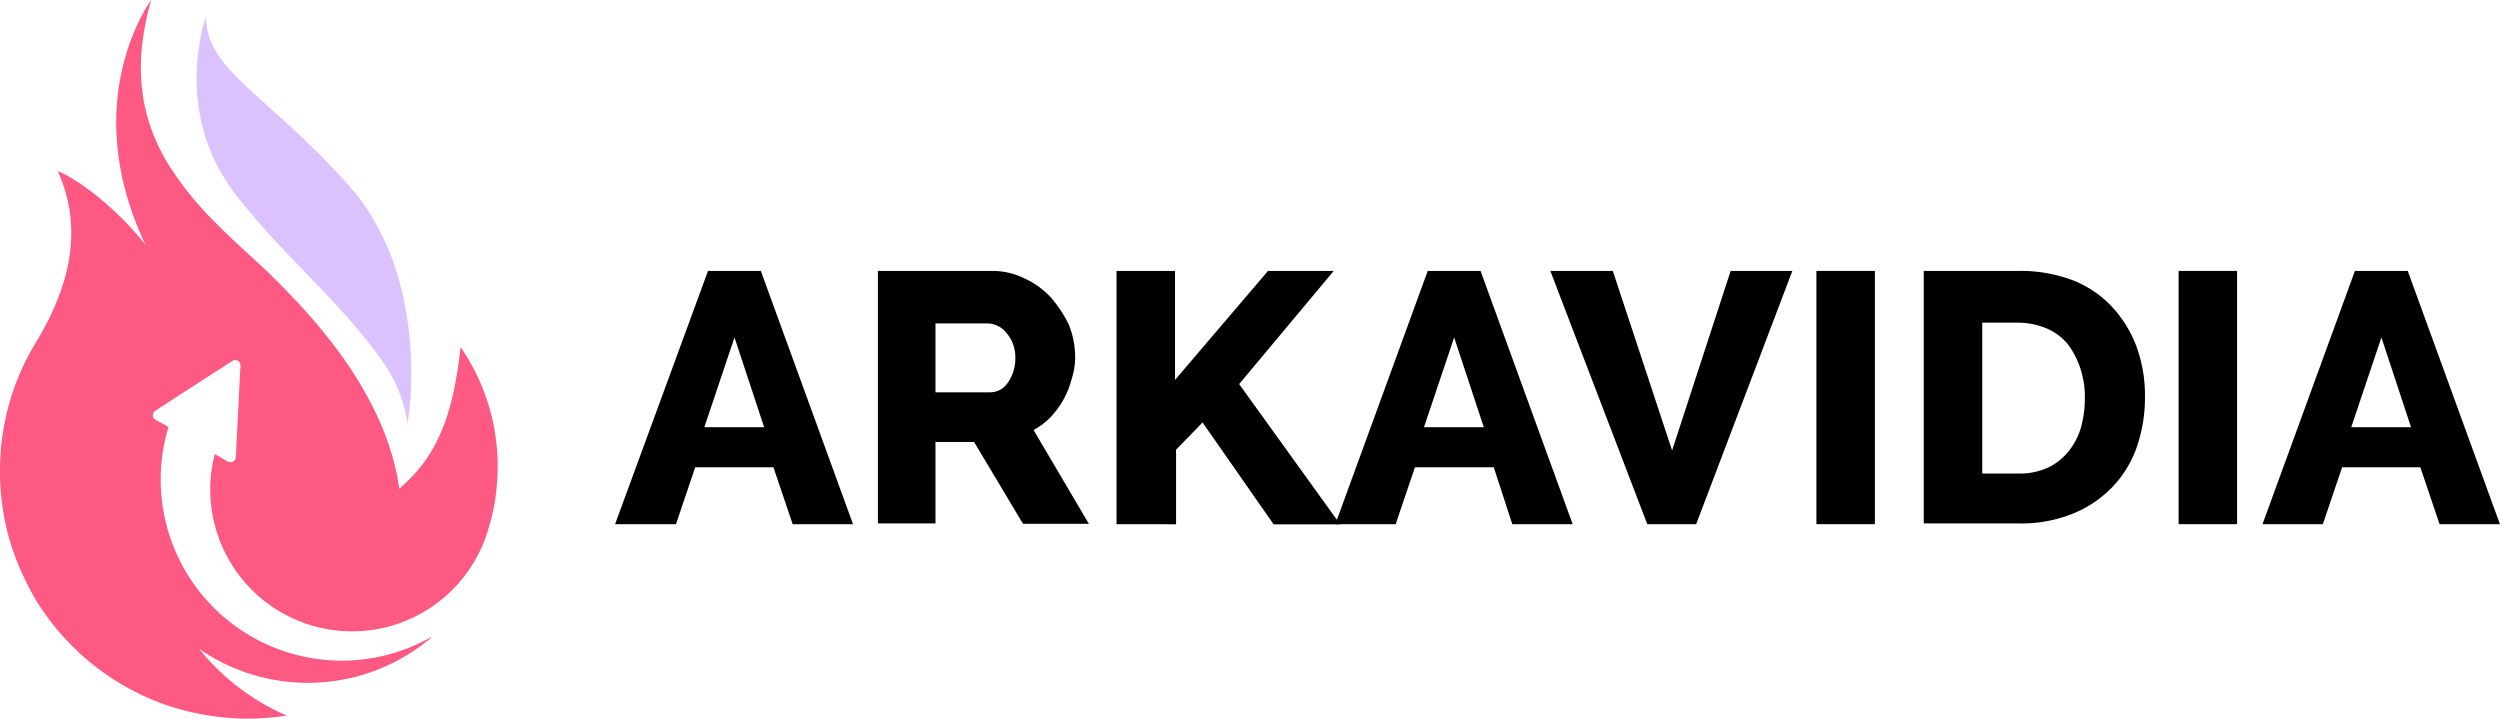 <svg xmlns="http://www.w3.org/2000/svg" viewBox="0 0 331.38 95.26"><defs><style>.cls-1{isolation:isolate;}.cls-2{fill:#fe5982;}.cls-3{fill:#dbc2ff;}</style></defs><title>Layer 2 (2)ldpi</title><g id="Layer_2" data-name="Layer 2"><g id="Layer_2-2" data-name="Layer 2"><g class="cls-1"><path d="M93.85,35.91h7l12.22,33.57h-8l-2.55-7.54H92.15L89.6,69.48H81.53Zm7.44,20.72-3.93-11.9-4,11.9Z"/><path d="M116.37,69.48V35.91h15.09a9.65,9.65,0,0,1,4.35,1,10.8,10.8,0,0,1,3.51,2.55A16.55,16.55,0,0,1,141.66,43a11.56,11.56,0,0,1,.85,4.14,9.15,9.15,0,0,1-.43,3A12.42,12.42,0,0,1,141,52.91a12.24,12.24,0,0,1-1.7,2.34A9.56,9.56,0,0,1,137,57l7.33,12.43H135.6l-6.48-10.84H124V69.38h-7.65ZM124.13,52h7.12a2.78,2.78,0,0,0,2.33-1.27,5.47,5.47,0,0,0,1-3.29,4.82,4.82,0,0,0-1.17-3.3,3.27,3.27,0,0,0-2.44-1.27H124V52Z"/><path d="M148,69.48V35.91h7.75V50.36l12.33-14.45h8.71l-12.54,15,13.39,18.59h-8.82L159.4,56l-3.51,3.61v9.88Z"/><path d="M189.25,35.91h7l12.21,33.57h-8L198,61.94H187.55L185,69.48h-8Zm7.43,20.72-3.93-11.9-4,11.9Z"/><path d="M213.78,35.91l7.86,23.8,7.76-23.8h8.18L224.83,69.48h-6.48L205.5,35.91Z"/><path d="M240.77,69.48V35.91h7.75V69.48Z"/><path d="M255,69.48V35.91h12.53a19.58,19.58,0,0,1,7.33,1.28,14.22,14.22,0,0,1,5.21,3.61,15.88,15.88,0,0,1,3.19,5.31,19,19,0,0,1,1.06,6.48,20.13,20.13,0,0,1-1.17,6.91,14.62,14.62,0,0,1-3.4,5.31,15.24,15.24,0,0,1-5.31,3.4,18.18,18.18,0,0,1-6.91,1.17H255ZM276.35,52.7a11.81,11.81,0,0,0-.64-4,11.05,11.05,0,0,0-1.7-3.18,7.38,7.38,0,0,0-2.76-2,9.93,9.93,0,0,0-3.72-.75h-4.78v20h4.78a9.12,9.12,0,0,0,3.83-.74,7.75,7.75,0,0,0,2.76-2.12,9.15,9.15,0,0,0,1.7-3.19A14.59,14.59,0,0,0,276.35,52.7Z"/><path d="M288.78,69.48V35.91h7.75V69.48Z"/><path d="M312.15,35.91h7l12.22,33.57h-8l-2.55-7.54H310.45l-2.55,7.54h-8Zm7.44,20.72-3.93-11.9-4,11.9Z"/></g><path id="path88-2" class="cls-2" d="M61.05,46c-.15,1.32-.3,2.59-.51,3.7C59.17,58.31,56.08,62,52.93,64.8c-.71-5.17-3-11.36-8.17-18.37a75.32,75.32,0,0,0-5.17-6.19v-.05a6.79,6.79,0,0,1-.71-.71c-1.32-1.37-2.69-2.79-4.22-4.21-1.93-1.78-3.91-3.55-5.78-5.43a45.27,45.27,0,0,1-6.19-7.46C19,16.65,17.26,9.64,20.05,0h0c-.05.05-9.85,13.19-.82,32.33a.84.84,0,0,1,.11.2s-.11-.1-.11-.15c-3-3.81-7.86-8.12-11.57-9.7,4.22,9.34,0,17.87-2.89,22.69A32.56,32.56,0,0,0,0,62.42a31,31,0,0,0,.35,4.87c.16,1.17.41,2.29.67,3.4a34.41,34.41,0,0,0,2.13,5.79A32.26,32.26,0,0,0,5,79.93c.15.2.25.41.4.61A33,33,0,0,0,21.82,93.38a33.85,33.85,0,0,0,7.92,1.72,28.14,28.14,0,0,0,3,.16A34.94,34.94,0,0,0,38,94.85,30.37,30.37,0,0,1,26.39,86a25.31,25.31,0,0,0,30.7-1.42.28.28,0,0,1,.1-.16,24,24,0,0,1-34.86-27.8l-.3-.21-1.42-.76a.7.7,0,0,1,0-1.21l3.5-2.29,6.7-4.31a.69.69,0,0,1,1.06.66l-.61,12.08a.71.71,0,0,1-1.06.6l-1.73-1a18.8,18.8,0,0,0,36,10.76,27.18,27.18,0,0,0,1.43-7.21A27.84,27.84,0,0,0,61.05,46Z"/><g id="g918"><path id="path86-9" class="cls-3" d="M31,25.48c1.32,1.72,2.79,3.45,4.31,5.17,2.34,2.59,4.87,5.13,7.26,7.66.71.72,1.37,1.43,2,2.14a0,0,0,0,0,0,0,67.38,67.38,0,0,1,5.94,7.2,18.58,18.58,0,0,1,3.5,8.53A43.73,43.73,0,0,0,54.51,49a44.87,44.87,0,0,0-.31-5c-.05-.66-.15-1.27-.25-1.93A37.36,37.36,0,0,0,53,37.55v0a33.15,33.15,0,0,0-3.75-8.88,24.2,24.2,0,0,0-2.94-4c-11-12.33-19-15.32-19-22.48,0,0-3.85,10.51,2,20.71A30.86,30.86,0,0,0,31,25.48Z"/></g></g></g></svg>